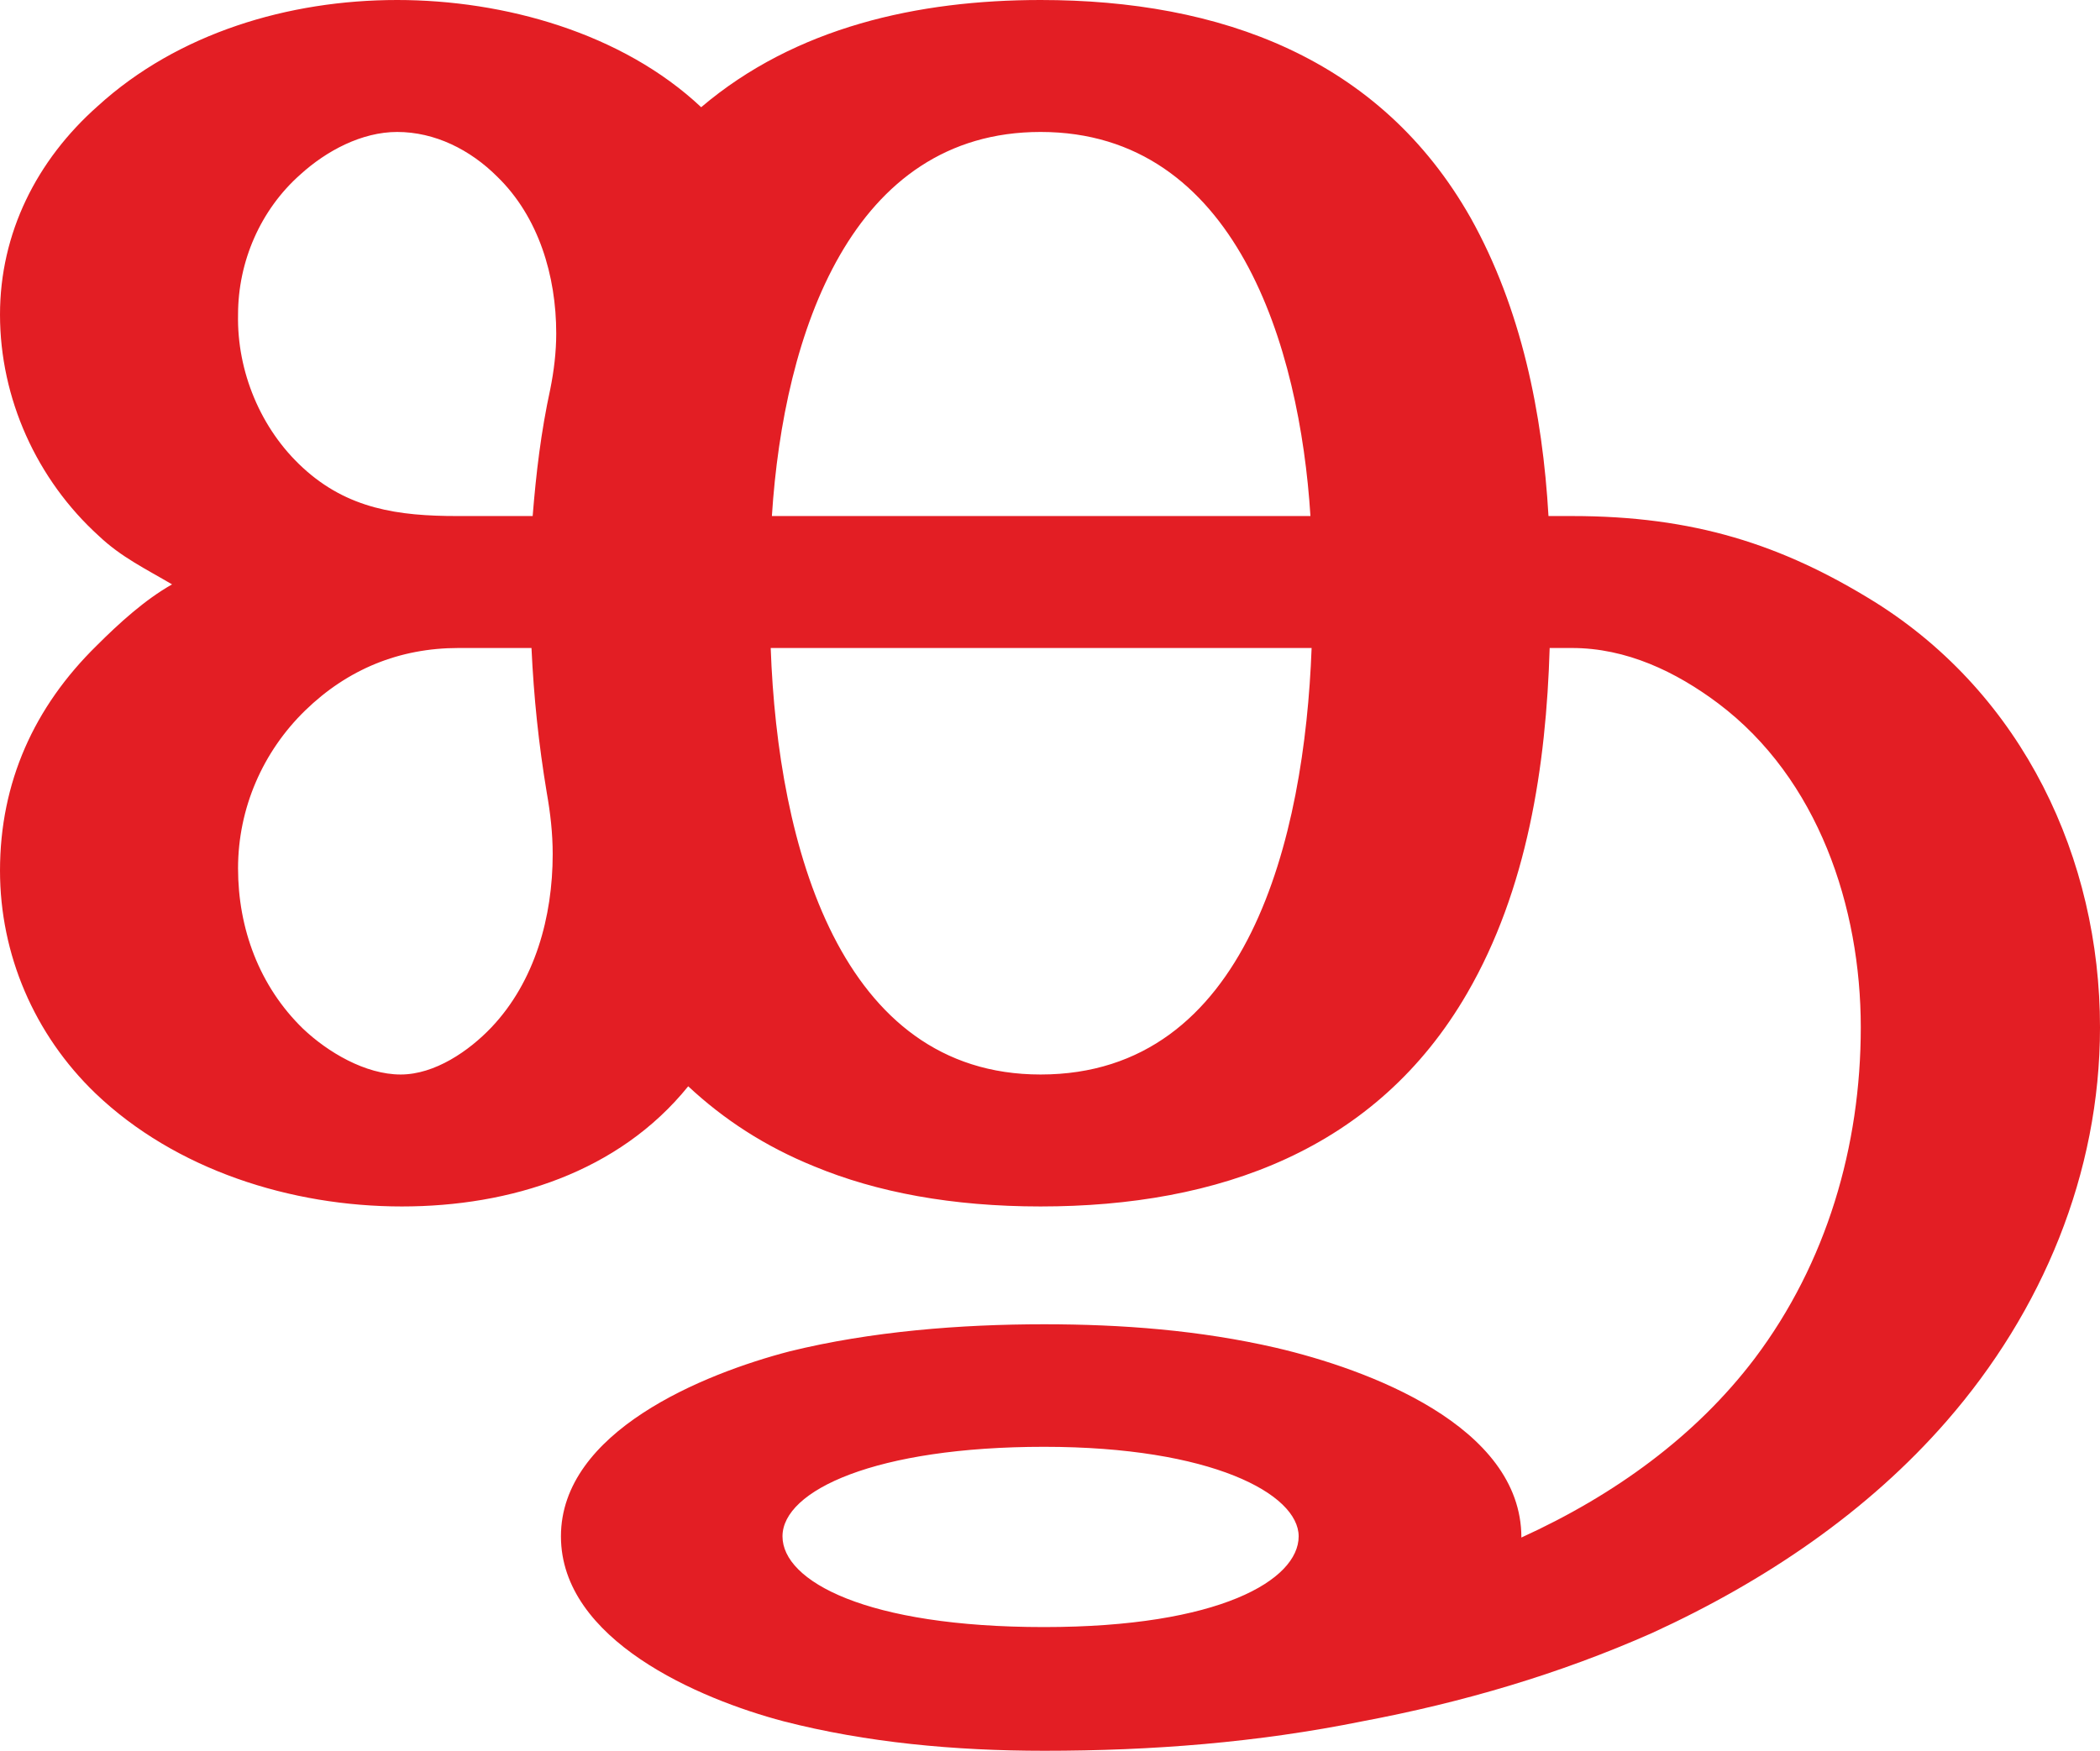 <?xml version="1.0" encoding="UTF-8"?>
<!DOCTYPE svg PUBLIC "-//W3C//DTD SVG 1.1//EN" "http://www.w3.org/Graphics/SVG/1.1/DTD/svg11.dtd">
<!-- Creator: CorelDRAW X8 -->
<svg xmlns="http://www.w3.org/2000/svg" xml:space="preserve" width="1782px" height="1486px" version="1.1" style="shape-rendering:geometricPrecision; text-rendering:geometricPrecision; image-rendering:optimizeQuality; fill-rule:evenodd; clip-rule:evenodd"
viewBox="0 0 1782 1486"
 xmlns:xlink="http://www.w3.org/1999/xlink">
 <defs>
  <style type="text/css">
   <![CDATA[
    .fil0 {fill:#E31E24;fill-rule:nonzero}
   ]]>
  </style>
 </defs>
 <g id="Layer_x0020_1">
  <path class="fil0" d="M883 912c-170,0 -223,-194 -229,-362l459 0c-6,161 -54,362 -230,362zm-543 0c-30,0 -62,-19 -83,-39 -37,-36 -55,-85 -55,-136 0,-51 21,-99 57,-134 36,-35 80,-53 130,-53l62 0c2,42 6,81 13,123 3,17 5,34 5,52 0,53 -15,108 -52,147 -19,20 -48,40 -77,40zm772 -474l-457 0c10,-156 68,-326 228,-326 166,0 220,183 229,326zm-660 0l-64 0c-50,0 -93,-6 -131,-41 -36,-33 -56,-82 -55,-130 0,-45 19,-89 53,-119 22,-20 52,-36 82,-36 32,0 62,15 85,38 35,34 50,84 50,133 0,16 -2,32 -5,47 -8,37 -12,71 -15,108zm434 1048c92,0 181,-7 270,-25 85,-16 167,-40 246,-75 96,-44 183,-103 250,-180 81,-93 130,-210 130,-334 0,-143 -65,-282 -191,-361 -79,-49 -154,-73 -257,-73l-20 0c-5,-87 -23,-176 -66,-253 -77,-136 -213,-185 -365,-185 -104,0 -208,23 -288,91 -67,-63 -167,-91 -258,-91 -92,0 -186,28 -254,90 -52,46 -83,108 -83,177 0,71 31,140 84,188 19,18 40,28 62,41 -23,13 -45,33 -64,52 -53,52 -82,116 -82,191 0,71 29,139 81,189 68,65 166,96 260,96 92,0 184,-29 243,-102 30,28 65,51 107,68 53,22 117,34 192,34 151,0 285,-48 362,-181 51,-88 67,-193 70,-293l19 0c46,0 88,20 124,47 85,64 121,173 121,275 0,101 -29,200 -90,281 -50,66 -119,116 -198,152 0,-95 -131,-143 -208,-161 -65,-15 -131,-20 -197,-20 -71,0 -147,6 -216,23 -73,19 -194,68 -194,157 0,88 117,138 189,157 70,18 145,25 221,25zm0 -105c-151,0 -222,-39 -222,-77 0,-39 79,-76 222,-76 142,0 216,40 216,76 0,37 -67,77 -216,77z"/>
 </g>
</svg>
